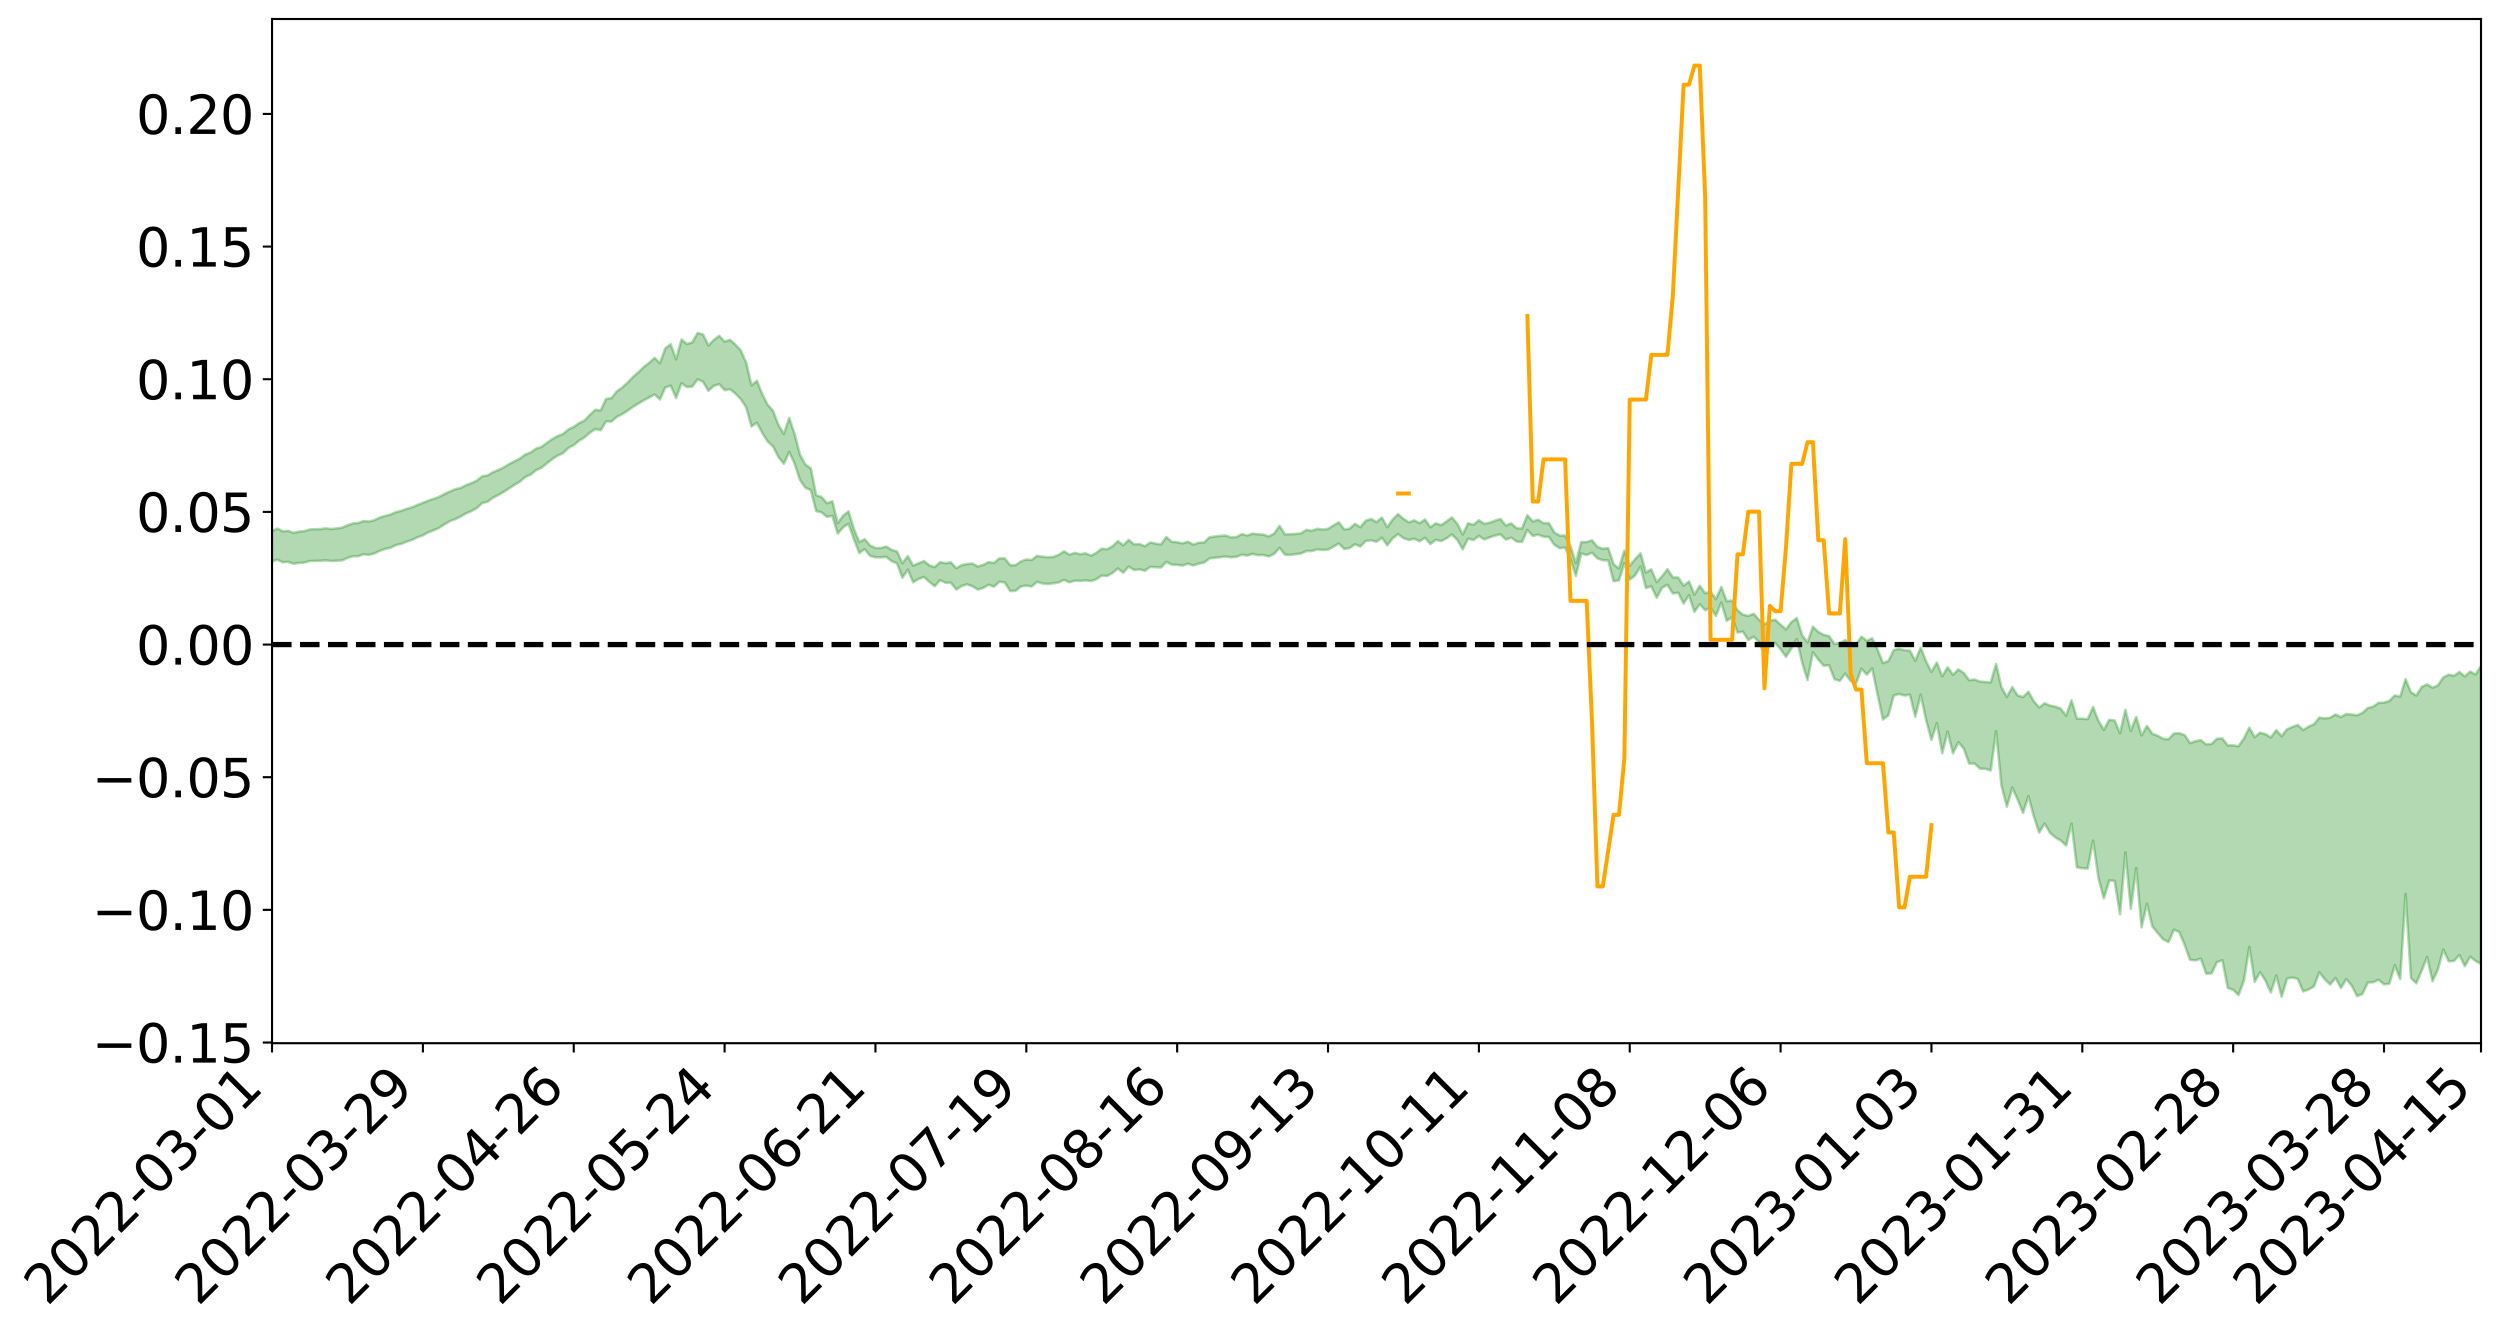 <?xml version="1.0" encoding="utf-8" standalone="no"?>
<!DOCTYPE svg PUBLIC "-//W3C//DTD SVG 1.1//EN"
  "http://www.w3.org/Graphics/SVG/1.1/DTD/svg11.dtd">
<svg xmlns:xlink="http://www.w3.org/1999/xlink" width="947.275pt" height="505.355pt" viewBox="0 0 947.275 505.355" xmlns="http://www.w3.org/2000/svg" version="1.1">
 <defs>
  <style type="text/css">*{stroke-linejoin: round; stroke-linecap: butt}</style>
 </defs>
 <g id="figure_1">
  <g id="patch_1">
   <path d="M 0 505.355 
L 947.275 505.355 
L 947.275 -0 
L 0 -0 
z
" style="fill: #ffffff"/>
  </g>
  <g id="axes_1">
   <g id="patch_2">
    <path d="M 103.075 395.28 
L 940.075 395.28 
L 940.075 7.2 
L 103.075 7.2 
z
" style="fill: #ffffff"/>
   </g>
   <g id="PolyCollection_1">
    <path d="M -393.001 244.162 
L -393.001 244.175 
L -390.959 244.108 
L -388.918 244.049 
L -386.876 243.975 
L -384.835 243.925 
L -382.793 243.866 
L -380.752 243.802 
L -378.711 243.738 
L -376.669 243.678 
L -374.628 243.626 
L -372.586 243.565 
L -370.545 243.501 
L -368.503 243.44 
L -366.462 243.364 
L -364.42 243.301 
L -362.379 243.228 
L -360.337 243.165 
L -358.296 243.079 
L -356.254 243.009 
L -354.213 242.942 
L -352.172 242.862 
L -350.13 242.785 
L -348.089 242.709 
L -346.047 242.617 
L -344.006 242.537 
L -341.964 242.444 
L -339.923 242.349 
L -337.881 242.244 
L -335.84 242.136 
L -333.798 242.031 
L -331.757 241.909 
L -329.715 241.771 
L -327.674 241.649 
L -325.632 241.51 
L -323.591 241.351 
L -321.55 241.203 
L -319.508 241.03 
L -317.467 240.854 
L -315.425 240.673 
L -313.384 240.481 
L -311.342 240.269 
L -309.301 240.043 
L -307.259 239.803 
L -305.218 239.572 
L -303.176 239.301 
L -301.135 239.043 
L -299.093 238.769 
L -297.052 238.494 
L -295.011 238.197 
L -292.969 237.876 
L -290.928 237.579 
L -288.886 237.248 
L -286.845 236.906 
L -284.803 236.571 
L -282.762 236.239 
L -280.72 235.879 
L -278.679 235.516 
L -276.637 235.153 
L -274.596 234.775 
L -272.554 234.393 
L -270.513 234.012 
L -268.472 233.618 
L -266.43 233.223 
L -264.389 232.834 
L -262.347 232.429 
L -260.306 231.995 
L -258.264 231.575 
L -256.223 231.156 
L -254.181 230.744 
L -252.14 230.314 
L -250.098 229.895 
L -248.057 229.468 
L -246.015 229.083 
L -243.974 228.629 
L -241.932 228.236 
L -239.891 227.805 
L -237.85 227.394 
L -235.808 226.965 
L -233.767 226.585 
L -231.725 226.147 
L -229.684 225.736 
L -227.642 225.35 
L -225.601 224.936 
L -223.559 224.544 
L -221.518 224.134 
L -219.476 223.715 
L -217.435 223.319 
L -215.393 222.932 
L -213.352 222.514 
L -211.311 222.112 
L -209.269 221.704 
L -207.228 221.306 
L -205.186 220.918 
L -203.145 220.518 
L -201.103 220.115 
L -199.062 219.751 
L -197.02 219.339 
L -194.979 218.944 
L -192.937 218.556 
L -190.896 218.167 
L -188.854 217.779 
L -186.813 217.386 
L -184.772 217.01 
L -182.73 216.62 
L -180.689 216.22 
L -178.647 215.815 
L -176.606 215.406 
L -174.564 215.022 
L -172.523 214.601 
L -170.481 214.151 
L -168.44 213.729 
L -166.398 213.284 
L -164.357 212.831 
L -162.315 212.354 
L -160.274 211.869 
L -158.232 211.417 
L -156.191 210.903 
L -154.15 210.413 
L -152.108 209.887 
L -150.067 209.403 
L -148.025 208.835 
L -145.984 208.279 
L -143.942 207.738 
L -141.901 207.187 
L -139.859 206.619 
L -137.818 206.026 
L -135.776 205.47 
L -133.735 204.834 
L -131.693 204.275 
L -129.652 203.62 
L -127.611 202.986 
L -125.569 202.366 
L -123.528 201.771 
L -121.486 201.078 
L -119.445 200.451 
L -117.403 199.656 
L -115.362 198.971 
L -113.32 198.332 
L -111.279 197.611 
L -109.237 196.872 
L -107.196 196.021 
L -105.154 195.223 
L -103.113 194.557 
L -101.072 193.505 
L -99.03 192.659 
L -96.989 191.794 
L -94.947 190.897 
L -92.906 189.877 
L -90.864 188.917 
L -88.823 188.19 
L -86.781 187.265 
L -84.74 185.754 
L -82.698 184.482 
L -80.657 183.538 
L -78.615 182.236 
L -76.574 181.153 
L -74.532 180.207 
L -72.491 178.78 
L -70.45 177.159 
L -68.408 176.044 
L -66.367 175.324 
L -64.325 174.152 
L -62.284 173.783 
L -60.242 173.072 
L -58.201 171.706 
L -56.159 171.811 
L -54.118 172.366 
L -52.076 173.542 
L -50.035 172.212 
L -47.993 174.833 
L -45.952 175.409 
L -43.911 171.862 
L -41.869 172.855 
L -39.828 174.411 
L -37.786 173.475 
L -35.745 173.274 
L -33.703 179.983 
L -31.662 189.521 
L -29.62 194.253 
L -27.579 183.855 
L -25.537 189.161 
L -23.496 196.115 
L -21.454 195.676 
L -19.413 209.852 
L -17.372 207.869 
L -15.33 203.479 
L -13.289 192.665 
L -11.247 202.756 
L -9.206 208.807 
L -7.164 206.218 
L -5.123 207.765 
L -3.081 213.469 
L -1.04 212.654 
L 1.002 207.651 
L 3.043 213.83 
L 5.085 215.014 
L 7.126 212.738 
L 9.168 216.639 
L 11.209 218.03 
L 13.25 217.588 
L 15.292 216.335 
L 17.333 217.58 
L 19.375 216.199 
L 21.416 216.259 
L 23.458 217.444 
L 25.499 216.229 
L 27.541 216.787 
L 29.582 216.777 
L 31.624 215.789 
L 33.665 216.093 
L 35.707 214.693 
L 37.748 214.745 
L 39.789 215.088 
L 41.831 215.081 
L 43.872 214.392 
L 45.914 213.8 
L 47.955 213.64 
L 49.997 212.998 
L 52.038 212.887 
L 54.08 212.763 
L 56.121 211.81 
L 58.163 212.265 
L 60.204 211.652 
L 62.246 211.403 
L 64.287 211.452 
L 66.328 210.874 
L 68.37 210.766 
L 70.411 211.033 
L 72.453 211.446 
L 74.494 210.521 
L 76.536 210.437 
L 78.577 210.199 
L 80.619 212.05 
L 82.66 212.226 
L 84.702 213.052 
L 86.743 211.552 
L 88.785 210.682 
L 90.826 211.164 
L 92.868 212.487 
L 94.909 212.878 
L 96.95 211.067 
L 98.992 212.974 
L 101.033 212.779 
L 103.075 212.738 
L 105.116 212.055 
L 107.158 213.067 
L 109.199 212.888 
L 111.241 213.602 
L 113.282 213.304 
L 115.324 213.14 
L 117.365 212.602 
L 119.407 212.517 
L 121.448 212.478 
L 123.489 212.31 
L 125.531 212.561 
L 127.572 212.466 
L 129.614 212.352 
L 131.655 211.409 
L 133.697 210.788 
L 135.738 210.736 
L 137.78 210.033 
L 139.821 210.24 
L 141.863 209.713 
L 143.904 208.731 
L 145.946 207.987 
L 147.987 207.544 
L 150.028 206.518 
L 152.07 206.081 
L 154.111 205.238 
L 156.153 204.554 
L 158.194 203.58 
L 160.236 202.86 
L 162.277 201.72 
L 164.319 200.929 
L 166.36 200.039 
L 168.402 198.693 
L 170.443 197.48 
L 172.485 196.734 
L 174.526 195.747 
L 176.568 194.523 
L 178.609 193.671 
L 180.65 192.52 
L 182.692 190.634 
L 184.733 190.134 
L 186.775 188.622 
L 188.816 187.558 
L 190.858 186.377 
L 192.899 185.059 
L 194.941 183.702 
L 196.982 182.525 
L 199.024 180.733 
L 201.065 179.861 
L 203.107 178.137 
L 205.148 177.251 
L 207.189 175.562 
L 209.231 174.001 
L 211.272 172.65 
L 213.314 171.717 
L 215.355 169.752 
L 217.397 168.645 
L 219.438 166.975 
L 221.48 165.741 
L 223.521 163.945 
L 225.563 162.571 
L 227.604 163.029 
L 229.646 159.657 
L 231.687 159.728 
L 233.728 157.953 
L 235.77 156.942 
L 237.811 155.622 
L 239.853 154.162 
L 241.894 152.898 
L 243.936 151.691 
L 245.977 150.582 
L 248.019 149.453 
L 250.06 151.356 
L 252.102 146.839 
L 254.143 146.119 
L 256.185 150.794 
L 258.226 145.182 
L 260.268 146.675 
L 262.309 146.454 
L 264.35 143.703 
L 266.392 144.66 
L 268.433 148.102 
L 270.475 146.192 
L 272.516 145.553 
L 274.558 147.828 
L 276.599 147.503 
L 278.641 149.108 
L 280.682 151.242 
L 282.724 154.311 
L 284.765 161.579 
L 286.807 160.17 
L 288.848 164.097 
L 290.889 167.297 
L 292.931 169.19 
L 294.972 173.198 
L 297.014 175.704 
L 299.055 171.24 
L 301.097 175.701 
L 303.138 181.892 
L 305.18 184.832 
L 307.221 185.665 
L 309.263 193.655 
L 311.304 194.147 
L 313.346 195.833 
L 315.387 195.445 
L 317.428 202.183 
L 319.47 199.78 
L 321.511 198.471 
L 323.553 204.245 
L 325.594 209.534 
L 327.636 208.086 
L 329.677 210.608 
L 331.719 211.157 
L 333.76 211.183 
L 335.802 211.011 
L 337.843 212.635 
L 339.885 213.483 
L 341.926 218.906 
L 343.968 215.901 
L 346.009 220.617 
L 348.05 219.39 
L 350.092 218.61 
L 352.133 220.466 
L 354.175 222.114 
L 356.216 219.798 
L 358.258 220.811 
L 360.299 220.813 
L 362.341 223.398 
L 364.382 222.049 
L 366.424 221.407 
L 368.465 222.149 
L 370.507 223.411 
L 372.548 222.798 
L 374.589 221.558 
L 376.631 222.308 
L 378.672 220.445 
L 380.714 220.713 
L 382.755 223.948 
L 384.797 223.863 
L 386.838 222.203 
L 388.88 221.888 
L 390.921 222.229 
L 392.963 220.461 
L 395.004 221.082 
L 397.046 221.25 
L 399.087 221.025 
L 401.128 220.702 
L 403.17 219.717 
L 405.211 220.622 
L 407.253 220.044 
L 409.294 220.096 
L 411.336 219.901 
L 413.377 220.174 
L 415.419 219.494 
L 417.46 218.085 
L 419.502 218.234 
L 421.543 217.118 
L 423.585 215.41 
L 425.626 217.025 
L 427.668 214.682 
L 429.709 215.978 
L 431.75 215.742 
L 433.792 216.264 
L 435.833 214.809 
L 437.875 214.91 
L 439.916 215.014 
L 441.958 212.905 
L 443.999 213.958 
L 446.041 214.031 
L 448.082 214.301 
L 450.124 213.602 
L 452.165 214.258 
L 454.207 213.576 
L 456.248 213.159 
L 458.289 211.629 
L 460.331 211.304 
L 462.372 211.146 
L 464.414 210.858 
L 466.455 211.172 
L 468.497 210.987 
L 470.538 210.179 
L 472.58 210.496 
L 474.621 209.881 
L 476.663 210.347 
L 478.704 210.297 
L 480.746 210.813 
L 482.787 209.884 
L 484.828 207.581 
L 486.87 210.169 
L 488.911 210.263 
L 490.953 209.978 
L 492.994 209.724 
L 495.036 208.759 
L 497.077 208.804 
L 499.119 208.142 
L 501.16 208.412 
L 503.202 208.247 
L 505.243 207.127 
L 507.285 205.957 
L 509.326 207.987 
L 511.368 207.664 
L 513.409 206.226 
L 515.45 207.085 
L 517.492 204.998 
L 519.533 204.71 
L 521.575 205.306 
L 523.616 203.73 
L 525.658 206.628 
L 527.699 204.025 
L 529.741 202.38 
L 531.782 203.896 
L 533.824 204.6 
L 535.865 204.13 
L 537.907 205.108 
L 539.948 203.759 
L 541.989 206.146 
L 544.031 204.571 
L 546.072 205.034 
L 548.114 203.958 
L 550.155 202.539 
L 552.197 204.585 
L 554.238 208.131 
L 556.28 204.086 
L 558.321 204.658 
L 560.363 203.055 
L 562.404 204.397 
L 564.446 203.616 
L 566.487 202.928 
L 568.528 202.485 
L 570.57 204.442 
L 572.611 203.711 
L 574.653 205.179 
L 576.694 205.389 
L 578.736 200.823 
L 580.777 203.05 
L 582.819 202.587 
L 584.86 203.353 
L 586.902 203.47 
L 588.943 206.417 
L 590.985 207.704 
L 593.026 207.514 
L 595.068 211.724 
L 597.109 218.214 
L 599.15 209.668 
L 601.192 210.31 
L 603.233 209.451 
L 605.275 211.553 
L 607.316 212.279 
L 609.358 212.334 
L 611.399 220.213 
L 613.441 219.89 
L 615.482 213.33 
L 617.524 219.631 
L 619.565 218.029 
L 621.607 214.658 
L 623.648 222.807 
L 625.689 222.135 
L 627.731 226.466 
L 629.772 222.716 
L 631.814 221.597 
L 633.855 224.873 
L 635.897 224.591 
L 637.938 228.697 
L 639.98 225.535 
L 642.021 231.848 
L 644.063 228.95 
L 646.104 231.227 
L 648.146 230.21 
L 650.187 233.34 
L 652.228 228.313 
L 654.27 235.261 
L 656.311 233.858 
L 658.353 239.646 
L 660.394 239.342 
L 662.436 242.471 
L 664.477 241.263 
L 666.519 243.3 
L 668.56 247.957 
L 670.602 244.59 
L 672.643 243.63 
L 674.685 245.98 
L 676.726 248.865 
L 678.768 245.699 
L 680.809 242.114 
L 682.85 251.043 
L 684.892 257.681 
L 686.933 247.157 
L 688.975 249.917 
L 691.016 252.23 
L 693.058 252.08 
L 695.099 257.35 
L 697.141 257.983 
L 699.182 255.254 
L 701.224 258.018 
L 703.265 258.998 
L 705.307 253.378 
L 707.348 255.629 
L 709.389 253.306 
L 711.431 263.12 
L 713.472 272.652 
L 715.514 271.035 
L 717.555 263.539 
L 719.597 262.966 
L 721.638 263.555 
L 723.68 263.207 
L 725.721 271.556 
L 727.763 263.223 
L 729.804 272.718 
L 731.846 280.366 
L 733.887 274.011 
L 735.928 285.391 
L 737.97 277.203 
L 740.011 285.442 
L 742.053 281.233 
L 744.094 283.641 
L 746.136 289.312 
L 748.177 289.328 
L 750.219 291.252 
L 752.26 291.297 
L 754.302 291.958 
L 756.343 277.11 
L 758.385 297.676 
L 760.426 305.693 
L 762.468 298.426 
L 764.509 302.953 
L 766.55 308.004 
L 768.592 301.658 
L 770.633 309.344 
L 772.675 315.48 
L 774.716 312.059 
L 776.758 315.533 
L 778.799 317.348 
L 780.841 318.472 
L 782.882 320.39 
L 784.924 312.084 
L 786.965 328.65 
L 789.007 328.972 
L 791.048 329.077 
L 793.089 318.541 
L 795.131 332.723 
L 797.172 340.399 
L 799.214 333.631 
L 801.255 333.741 
L 803.297 346.448 
L 805.338 323.001 
L 807.38 344.36 
L 809.421 328.929 
L 811.463 351.363 
L 813.504 342.434 
L 815.546 351.023 
L 817.587 353.513 
L 819.628 355.911 
L 821.67 356.975 
L 823.711 352.256 
L 825.753 353.164 
L 827.794 358.019 
L 829.836 363.659 
L 831.877 363.9 
L 833.919 363.244 
L 835.96 368.928 
L 838.002 368.816 
L 840.043 364.558 
L 842.085 363.859 
L 844.126 374.343 
L 846.168 375.06 
L 848.209 377.049 
L 850.25 371.507 
L 852.292 358.84 
L 854.333 372.013 
L 856.375 368.373 
L 858.416 371.601 
L 860.458 376.034 
L 862.499 369.648 
L 864.541 377.64 
L 866.582 370.793 
L 868.624 370.394 
L 870.665 370.93 
L 872.707 375.643 
L 874.748 374.955 
L 876.789 373.762 
L 878.831 368.434 
L 880.872 371.099 
L 882.914 373.047 
L 884.955 370.591 
L 886.997 374.382 
L 889.038 371.035 
L 891.08 373.452 
L 893.121 377.453 
L 895.163 376.613 
L 897.204 372.27 
L 899.246 372.201 
L 901.287 371.257 
L 903.328 372.982 
L 905.37 372.744 
L 907.411 365.731 
L 909.453 370.933 
L 911.494 338.768 
L 913.536 370.597 
L 915.577 372.578 
L 917.619 367.692 
L 919.66 362.624 
L 921.702 371.794 
L 923.743 367.378 
L 925.785 359.806 
L 927.826 364.238 
L 929.868 364.119 
L 931.909 361.88 
L 933.95 366.076 
L 935.992 362.543 
L 938.033 364.134 
L 940.075 365.222 
L 940.075 252.308 
L 940.075 252.308 
L 938.033 255.587 
L 935.992 254.456 
L 933.95 256.317 
L 931.909 254.623 
L 929.868 256.05 
L 927.826 255.615 
L 925.785 256.706 
L 923.743 259.706 
L 921.702 260.57 
L 919.66 259.333 
L 917.619 260.256 
L 915.577 263.537 
L 913.536 262.279 
L 911.494 257.346 
L 909.453 263.989 
L 907.411 263.525 
L 905.37 265.568 
L 903.328 266.255 
L 901.287 266.28 
L 899.246 267.749 
L 897.204 268.284 
L 895.163 270.128 
L 893.121 271.025 
L 891.08 270.75 
L 889.038 270.554 
L 886.997 271.681 
L 884.955 270.734 
L 882.914 271.96 
L 880.872 272.221 
L 878.831 271.908 
L 876.789 274.417 
L 874.748 275.312 
L 872.707 276.612 
L 870.665 274.712 
L 868.624 275.446 
L 866.582 276.325 
L 864.541 278.963 
L 862.499 276.66 
L 860.458 279.419 
L 858.416 278.201 
L 856.375 277.605 
L 854.333 279.313 
L 852.292 275.731 
L 850.25 279.814 
L 848.209 282.722 
L 846.168 282.441 
L 844.126 282.434 
L 842.085 279.804 
L 840.043 279.911 
L 838.002 281.87 
L 835.96 282.099 
L 833.919 280.443 
L 831.877 280.868 
L 829.836 281.566 
L 827.794 278.552 
L 825.753 277.81 
L 823.711 277.955 
L 821.67 280.103 
L 819.628 279.922 
L 817.587 278.789 
L 815.546 278.023 
L 813.504 275.095 
L 811.463 278.64 
L 809.421 271.66 
L 807.38 276.937 
L 805.338 268.925 
L 803.297 277.846 
L 801.255 273.014 
L 799.214 272.76 
L 797.172 276.571 
L 795.131 273.172 
L 793.089 267.909 
L 791.048 272.473 
L 789.007 272.325 
L 786.965 272.313 
L 784.924 265.333 
L 782.882 271.191 
L 780.841 268.536 
L 778.799 267.777 
L 776.758 267.349 
L 774.716 266.496 
L 772.675 268.066 
L 770.633 265.708 
L 768.592 262.114 
L 766.55 264.119 
L 764.509 263.531 
L 762.468 260.374 
L 760.426 264.063 
L 758.385 260.479 
L 756.343 251.549 
L 754.302 258.597 
L 752.26 258.401 
L 750.219 258.272 
L 748.177 257.476 
L 746.136 257.754 
L 744.094 254.994 
L 742.053 253.644 
L 740.011 255.666 
L 737.97 252.841 
L 735.928 256.267 
L 733.887 251.037 
L 731.846 254.598 
L 729.804 250.541 
L 727.763 245.424 
L 725.721 250.354 
L 723.68 246.548 
L 721.638 246.386 
L 719.597 245.839 
L 717.555 246.318 
L 715.514 250.48 
L 713.472 251.28 
L 711.431 246.113 
L 709.389 241.878 
L 707.348 242.79 
L 705.307 241.221 
L 703.265 244.234 
L 701.224 243.852 
L 699.182 242.575 
L 697.141 243.678 
L 695.099 243.993 
L 693.058 241.058 
L 691.016 240.536 
L 688.975 239.491 
L 686.933 237.442 
L 684.892 243.4 
L 682.85 240.728 
L 680.809 234.198 
L 678.768 235.76 
L 676.726 238.48 
L 674.685 236.707 
L 672.643 234.839 
L 670.602 235.222 
L 668.56 236.601 
L 666.519 234.832 
L 664.477 232.577 
L 662.436 233.381 
L 660.394 232.918 
L 658.353 231.233 
L 656.311 227.582 
L 654.27 227.798 
L 652.228 222.407 
L 650.187 227.047 
L 648.146 224.154 
L 646.104 224.777 
L 644.063 221.951 
L 642.021 225.327 
L 639.98 220.316 
L 637.938 221.95 
L 635.897 218.837 
L 633.855 218.752 
L 631.814 215.678 
L 629.772 218.362 
L 627.731 220.579 
L 625.689 215.728 
L 623.648 216.947 
L 621.607 209.65 
L 619.565 211.873 
L 617.524 214.406 
L 615.482 208.682 
L 613.441 215.448 
L 611.399 213.735 
L 609.358 207.677 
L 607.316 207.945 
L 605.275 207.213 
L 603.233 204.743 
L 601.192 205.401 
L 599.15 205.389 
L 597.109 213.357 
L 595.068 206.948 
L 593.026 202.945 
L 590.985 202.962 
L 588.943 201.699 
L 586.902 198.261 
L 584.86 198.242 
L 582.819 196.943 
L 580.777 197.593 
L 578.736 195.23 
L 576.694 200.326 
L 574.653 200.138 
L 572.611 198.324 
L 570.57 199.123 
L 568.528 196.638 
L 566.487 197.279 
L 564.446 198.068 
L 562.404 198.453 
L 560.363 197.145 
L 558.321 198.86 
L 556.28 198.271 
L 554.238 202.523 
L 552.197 198.491 
L 550.155 196.069 
L 548.114 197.58 
L 546.072 198.977 
L 544.031 198.293 
L 541.989 199.814 
L 539.948 196.847 
L 537.907 198.242 
L 535.865 197.169 
L 533.824 197.917 
L 531.782 196.593 
L 529.741 194.798 
L 527.699 196.89 
L 525.658 199.774 
L 523.616 196.11 
L 521.575 197.817 
L 519.533 196.654 
L 517.492 197.308 
L 515.45 199.772 
L 513.409 198.483 
L 511.368 200.343 
L 509.326 200.599 
L 507.285 197.899 
L 505.243 199.104 
L 503.202 200.413 
L 501.16 200.654 
L 499.119 200.366 
L 497.077 201.15 
L 495.036 200.754 
L 492.994 202.096 
L 490.953 202.325 
L 488.911 202.433 
L 486.87 202.503 
L 484.828 199.254 
L 482.787 202.216 
L 480.746 203.279 
L 478.704 202.597 
L 476.663 202.476 
L 474.621 202.19 
L 472.58 202.92 
L 470.538 202.379 
L 468.497 203.498 
L 466.455 203.656 
L 464.414 202.936 
L 462.372 203.039 
L 460.331 203.308 
L 458.289 203.593 
L 456.248 205.549 
L 454.207 205.665 
L 452.165 206.35 
L 450.124 205.273 
L 448.082 205.891 
L 446.041 205.474 
L 443.999 205.277 
L 441.958 203.492 
L 439.916 206.298 
L 437.875 205.984 
L 435.833 205.577 
L 433.792 206.964 
L 431.75 206.148 
L 429.709 206.301 
L 427.668 204.55 
L 425.626 206.634 
L 423.585 205.045 
L 421.543 206.988 
L 419.502 208.13 
L 417.46 207.881 
L 415.419 209.492 
L 413.377 210.567 
L 411.336 209.665 
L 409.294 209.992 
L 407.253 209.483 
L 405.211 210.182 
L 403.17 208.908 
L 401.128 210.231 
L 399.087 211.018 
L 397.046 211.167 
L 395.004 210.942 
L 392.963 210.622 
L 390.921 212.193 
L 388.88 212.006 
L 386.838 212.729 
L 384.797 214.153 
L 382.755 214.158 
L 380.714 211.611 
L 378.672 211.571 
L 376.631 213.301 
L 374.589 212.992 
L 372.548 214.041 
L 370.507 214.664 
L 368.465 213.524 
L 366.424 213.737 
L 364.382 214.153 
L 362.341 215.296 
L 360.299 213.068 
L 358.258 213.416 
L 356.216 213.011 
L 354.175 214.9 
L 352.133 214.235 
L 350.092 212.592 
L 348.05 213.448 
L 346.009 214.352 
L 343.968 210.721 
L 341.926 213.424 
L 339.885 208.975 
L 337.843 208.361 
L 335.802 207.079 
L 333.76 207.672 
L 331.719 207.645 
L 329.677 206.712 
L 327.636 204.294 
L 325.594 205.409 
L 323.553 200.436 
L 321.511 193.762 
L 319.47 195.416 
L 317.428 198.269 
L 315.387 189.946 
L 313.346 190.683 
L 311.304 188.32 
L 309.263 187.675 
L 307.221 177.467 
L 305.18 176.04 
L 303.138 172.359 
L 301.097 164.541 
L 299.055 158.336 
L 297.014 164.454 
L 294.972 161.062 
L 292.931 155.688 
L 290.889 153.366 
L 288.848 149.459 
L 286.807 144.29 
L 284.765 146.054 
L 282.724 137.372 
L 280.682 132.737 
L 278.641 130.573 
L 276.599 128.751 
L 274.558 129.478 
L 272.516 127.238 
L 270.475 128.813 
L 268.433 130.943 
L 266.392 126.762 
L 264.35 126.164 
L 262.309 129.74 
L 260.268 130.355 
L 258.226 128.631 
L 256.185 136.178 
L 254.143 130.406 
L 252.102 131.974 
L 250.06 137.62 
L 248.019 135.626 
L 245.977 137.475 
L 243.936 139.084 
L 241.894 141.027 
L 239.853 142.844 
L 237.811 144.94 
L 235.77 146.841 
L 233.728 148.31 
L 231.687 150.887 
L 229.646 151.171 
L 227.604 155.526 
L 225.563 155.259 
L 223.521 157.195 
L 221.48 159.332 
L 219.438 160.33 
L 217.397 161.767 
L 215.355 162.734 
L 213.314 164.494 
L 211.272 165.269 
L 209.231 166.388 
L 207.189 167.84 
L 205.148 169.348 
L 203.107 170 
L 201.065 171.451 
L 199.024 172.232 
L 196.982 173.763 
L 194.941 174.811 
L 192.899 175.861 
L 190.858 177.102 
L 188.816 178.14 
L 186.775 178.936 
L 184.733 180.157 
L 182.692 180.479 
L 180.65 182.146 
L 178.609 183.087 
L 176.568 183.853 
L 174.526 184.927 
L 172.485 185.364 
L 170.443 186.26 
L 168.402 187.196 
L 166.36 188.294 
L 164.319 189.008 
L 162.277 189.714 
L 160.236 190.54 
L 158.194 191.325 
L 156.153 192.216 
L 154.111 192.828 
L 152.07 193.549 
L 150.028 194.049 
L 147.987 194.958 
L 145.946 195.474 
L 143.904 196.137 
L 141.863 197.092 
L 139.821 197.608 
L 137.78 197.432 
L 135.738 198.173 
L 133.697 198.335 
L 131.655 199.049 
L 129.614 199.956 
L 127.572 200.22 
L 125.531 200.457 
L 123.489 200.19 
L 121.448 200.493 
L 119.407 200.531 
L 117.365 200.613 
L 115.324 201.229 
L 113.282 201.451 
L 111.241 201.93 
L 109.199 201.156 
L 107.158 201.306 
L 105.116 200.303 
L 103.075 201.158 
L 101.033 201.067 
L 98.992 201.639 
L 96.95 199.658 
L 94.909 201.559 
L 92.868 201.175 
L 90.826 199.767 
L 88.785 199.284 
L 86.743 200.207 
L 84.702 201.927 
L 82.66 201.028 
L 80.619 200.845 
L 78.577 198.815 
L 76.536 198.687 
L 74.494 199.135 
L 72.453 200.206 
L 70.411 199.739 
L 68.37 199.425 
L 66.328 199.547 
L 64.287 200.206 
L 62.246 199.991 
L 60.204 200.401 
L 58.163 201.119 
L 56.121 200.561 
L 54.08 201.632 
L 52.038 201.783 
L 49.997 201.902 
L 47.955 202.583 
L 45.914 202.75 
L 43.872 203.513 
L 41.831 204.35 
L 39.789 204.366 
L 37.748 204.035 
L 35.707 203.804 
L 33.665 205.586 
L 31.624 205.294 
L 29.582 206.498 
L 27.541 206.535 
L 25.499 206.096 
L 23.458 207.292 
L 21.416 206.22 
L 19.375 206.299 
L 17.333 207.813 
L 15.292 206.761 
L 13.25 208.192 
L 11.209 208.664 
L 9.168 207.496 
L 7.126 203.732 
L 5.085 206.17 
L 3.043 205.03 
L 1.002 199.418 
L -1.04 204.228 
L -3.081 205.227 
L -5.123 200.035 
L -7.164 198.619 
L -9.206 201.418 
L -11.247 195.783 
L -13.289 185.625 
L -15.33 196.808 
L -17.372 201.113 
L -19.413 203.251 
L -21.454 189.454 
L -23.496 190.043 
L -25.537 183.103 
L -27.579 177.695 
L -29.62 188.631 
L -31.662 183.953 
L -33.703 174.232 
L -35.745 167.415 
L -37.786 167.833 
L -39.828 169.017 
L -41.869 167.587 
L -43.911 166.73 
L -45.952 170.622 
L -47.993 170.157 
L -50.035 167.617 
L -52.076 169.17 
L -54.118 168.129 
L -56.159 167.724 
L -58.201 167.815 
L -60.242 169.341 
L -62.284 170.246 
L -64.325 170.77 
L -66.367 172.096 
L -68.408 172.725 
L -70.45 173.802 
L -72.491 175.49 
L -74.532 176.816 
L -76.574 177.719 
L -78.615 178.727 
L -80.657 180.056 
L -82.698 180.897 
L -84.74 182.172 
L -86.781 183.717 
L -88.823 184.647 
L -90.864 185.282 
L -92.906 186.231 
L -94.947 187.206 
L -96.989 188.102 
L -99.03 188.96 
L -101.072 189.786 
L -103.113 190.917 
L -105.154 191.508 
L -107.196 192.337 
L -109.237 193.209 
L -111.279 193.944 
L -113.32 194.668 
L -115.362 195.274 
L -117.403 195.934 
L -119.445 196.808 
L -121.486 197.422 
L -123.528 198.138 
L -125.569 198.72 
L -127.611 199.368 
L -129.652 200.031 
L -131.693 200.692 
L -133.735 201.247 
L -135.776 201.904 
L -137.818 202.482 
L -139.859 203.101 
L -141.901 203.677 
L -143.942 204.271 
L -145.984 204.825 
L -148.025 205.415 
L -150.067 206.041 
L -152.108 206.512 
L -154.15 207.103 
L -156.191 207.612 
L -158.232 208.203 
L -160.274 208.634 
L -162.315 209.182 
L -164.357 209.705 
L -166.398 210.203 
L -168.44 210.71 
L -170.481 211.179 
L -172.523 211.726 
L -174.564 212.218 
L -176.606 212.623 
L -178.647 213.104 
L -180.689 213.584 
L -182.73 214.062 
L -184.772 214.524 
L -186.813 214.953 
L -188.854 215.426 
L -190.896 215.889 
L -192.937 216.355 
L -194.979 216.819 
L -197.02 217.295 
L -199.062 217.791 
L -201.103 218.217 
L -203.145 218.705 
L -205.186 219.184 
L -207.228 219.643 
L -209.269 220.117 
L -211.311 220.601 
L -213.352 221.07 
L -215.393 221.562 
L -217.435 222.01 
L -219.476 222.468 
L -221.518 222.953 
L -223.559 223.42 
L -225.601 223.864 
L -227.642 224.333 
L -229.684 224.761 
L -231.725 225.219 
L -233.767 225.707 
L -235.808 226.126 
L -237.85 226.594 
L -239.891 227.038 
L -241.932 227.502 
L -243.974 227.923 
L -246.015 228.415 
L -248.057 228.822 
L -250.098 229.278 
L -252.14 229.725 
L -254.181 230.184 
L -256.223 230.619 
L -258.264 231.062 
L -260.306 231.508 
L -262.347 231.969 
L -264.389 232.396 
L -266.43 232.788 
L -268.472 233.188 
L -270.513 233.591 
L -272.554 233.979 
L -274.596 234.375 
L -276.637 234.765 
L -278.679 235.139 
L -280.72 235.516 
L -282.762 235.892 
L -284.803 236.234 
L -286.845 236.582 
L -288.886 236.945 
L -290.928 237.289 
L -292.969 237.597 
L -295.011 237.937 
L -297.052 238.247 
L -299.093 238.533 
L -301.135 238.819 
L -303.176 239.086 
L -305.218 239.375 
L -307.259 239.614 
L -309.301 239.866 
L -311.342 240.104 
L -313.384 240.324 
L -315.425 240.525 
L -317.467 240.707 
L -319.508 240.888 
L -321.55 241.068 
L -323.591 241.217 
L -325.632 241.384 
L -327.674 241.525 
L -329.715 241.647 
L -331.757 241.79 
L -333.798 241.915 
L -335.84 242.018 
L -337.881 242.13 
L -339.923 242.238 
L -341.964 242.333 
L -344.006 242.429 
L -346.047 242.508 
L -348.089 242.604 
L -350.13 242.68 
L -352.172 242.76 
L -354.213 242.844 
L -356.254 242.913 
L -358.296 242.985 
L -360.337 243.081 
L -362.379 243.148 
L -364.42 243.23 
L -366.462 243.296 
L -368.503 243.383 
L -370.545 243.452 
L -372.586 243.525 
L -374.628 243.589 
L -376.669 243.647 
L -378.711 243.713 
L -380.752 243.786 
L -382.793 243.857 
L -384.835 243.917 
L -386.876 243.966 
L -388.918 244.036 
L -390.959 244.093 
L -393.001 244.162 
z
" clip-path="url(#p4edf9bdbcb)" style="fill: #008000; fill-opacity: 0.3; stroke: #008000; stroke-opacity: 0.3"/>
   </g>
   <g id="matplotlib.axis_1">
    <g id="xtick_1">
     <g id="line2d_1">
      <defs>
       <path id="mf014abe5eb" d="M 0 0 
L 0 3.5 
" style="stroke: #000000; stroke-width: 0.8"/>
      </defs>
      <g>
       <use xlink:href="#mf014abe5eb" x="103.075" y="395.28" style="stroke: #000000; stroke-width: 0.8"/>
      </g>
     </g>
     <g id="text_1">
      <!-- 2022-03-01 -->
      <g transform="translate(17.946 495.214) rotate(-45) scale(0.2 -0.2)">
       <defs>
        <path id="DejaVuSans-32" d="M 1228 531 
L 3431 531 
L 3431 0 
L 469 0 
L 469 531 
Q 828 903 1448 1529 
Q 2069 2156 2228 2338 
Q 2531 2678 2651 2914 
Q 2772 3150 2772 3378 
Q 2772 3750 2511 3984 
Q 2250 4219 1831 4219 
Q 1534 4219 1204 4116 
Q 875 4013 500 3803 
L 500 4441 
Q 881 4594 1212 4672 
Q 1544 4750 1819 4750 
Q 2544 4750 2975 4387 
Q 3406 4025 3406 3419 
Q 3406 3131 3298 2873 
Q 3191 2616 2906 2266 
Q 2828 2175 2409 1742 
Q 1991 1309 1228 531 
z
" transform="scale(0.016)"/>
        <path id="DejaVuSans-30" d="M 2034 4250 
Q 1547 4250 1301 3770 
Q 1056 3291 1056 2328 
Q 1056 1369 1301 889 
Q 1547 409 2034 409 
Q 2525 409 2770 889 
Q 3016 1369 3016 2328 
Q 3016 3291 2770 3770 
Q 2525 4250 2034 4250 
z
M 2034 4750 
Q 2819 4750 3233 4129 
Q 3647 3509 3647 2328 
Q 3647 1150 3233 529 
Q 2819 -91 2034 -91 
Q 1250 -91 836 529 
Q 422 1150 422 2328 
Q 422 3509 836 4129 
Q 1250 4750 2034 4750 
z
" transform="scale(0.016)"/>
        <path id="DejaVuSans-2d" d="M 313 2009 
L 1997 2009 
L 1997 1497 
L 313 1497 
L 313 2009 
z
" transform="scale(0.016)"/>
        <path id="DejaVuSans-33" d="M 2597 2516 
Q 3050 2419 3304 2112 
Q 3559 1806 3559 1356 
Q 3559 666 3084 287 
Q 2609 -91 1734 -91 
Q 1441 -91 1130 -33 
Q 819 25 488 141 
L 488 750 
Q 750 597 1062 519 
Q 1375 441 1716 441 
Q 2309 441 2620 675 
Q 2931 909 2931 1356 
Q 2931 1769 2642 2001 
Q 2353 2234 1838 2234 
L 1294 2234 
L 1294 2753 
L 1863 2753 
Q 2328 2753 2575 2939 
Q 2822 3125 2822 3475 
Q 2822 3834 2567 4026 
Q 2313 4219 1838 4219 
Q 1578 4219 1281 4162 
Q 984 4106 628 3988 
L 628 4550 
Q 988 4650 1302 4700 
Q 1616 4750 1894 4750 
Q 2613 4750 3031 4423 
Q 3450 4097 3450 3541 
Q 3450 3153 3228 2886 
Q 3006 2619 2597 2516 
z
" transform="scale(0.016)"/>
        <path id="DejaVuSans-31" d="M 794 531 
L 1825 531 
L 1825 4091 
L 703 3866 
L 703 4441 
L 1819 4666 
L 2450 4666 
L 2450 531 
L 3481 531 
L 3481 0 
L 794 0 
L 794 531 
z
" transform="scale(0.016)"/>
       </defs>
       <use xlink:href="#DejaVuSans-32"/>
       <use xlink:href="#DejaVuSans-30" x="63.623"/>
       <use xlink:href="#DejaVuSans-32" x="127.246"/>
       <use xlink:href="#DejaVuSans-32" x="190.869"/>
       <use xlink:href="#DejaVuSans-2d" x="254.492"/>
       <use xlink:href="#DejaVuSans-30" x="290.576"/>
       <use xlink:href="#DejaVuSans-33" x="354.199"/>
       <use xlink:href="#DejaVuSans-2d" x="417.822"/>
       <use xlink:href="#DejaVuSans-30" x="453.906"/>
       <use xlink:href="#DejaVuSans-31" x="517.529"/>
      </g>
     </g>
    </g>
    <g id="xtick_2">
     <g id="line2d_2">
      <g>
       <use xlink:href="#mf014abe5eb" x="160.236" y="395.28" style="stroke: #000000; stroke-width: 0.8"/>
      </g>
     </g>
     <g id="text_2">
      <!-- 2022-03-29 -->
      <g transform="translate(75.107 495.214) rotate(-45) scale(0.2 -0.2)">
       <defs>
        <path id="DejaVuSans-39" d="M 703 97 
L 703 672 
Q 941 559 1184 500 
Q 1428 441 1663 441 
Q 2288 441 2617 861 
Q 2947 1281 2994 2138 
Q 2813 1869 2534 1725 
Q 2256 1581 1919 1581 
Q 1219 1581 811 2004 
Q 403 2428 403 3163 
Q 403 3881 828 4315 
Q 1253 4750 1959 4750 
Q 2769 4750 3195 4129 
Q 3622 3509 3622 2328 
Q 3622 1225 3098 567 
Q 2575 -91 1691 -91 
Q 1453 -91 1209 -44 
Q 966 3 703 97 
z
M 1959 2075 
Q 2384 2075 2632 2365 
Q 2881 2656 2881 3163 
Q 2881 3666 2632 3958 
Q 2384 4250 1959 4250 
Q 1534 4250 1286 3958 
Q 1038 3666 1038 3163 
Q 1038 2656 1286 2365 
Q 1534 2075 1959 2075 
z
" transform="scale(0.016)"/>
       </defs>
       <use xlink:href="#DejaVuSans-32"/>
       <use xlink:href="#DejaVuSans-30" x="63.623"/>
       <use xlink:href="#DejaVuSans-32" x="127.246"/>
       <use xlink:href="#DejaVuSans-32" x="190.869"/>
       <use xlink:href="#DejaVuSans-2d" x="254.492"/>
       <use xlink:href="#DejaVuSans-30" x="290.576"/>
       <use xlink:href="#DejaVuSans-33" x="354.199"/>
       <use xlink:href="#DejaVuSans-2d" x="417.822"/>
       <use xlink:href="#DejaVuSans-32" x="453.906"/>
       <use xlink:href="#DejaVuSans-39" x="517.529"/>
      </g>
     </g>
    </g>
    <g id="xtick_3">
     <g id="line2d_3">
      <g>
       <use xlink:href="#mf014abe5eb" x="217.397" y="395.28" style="stroke: #000000; stroke-width: 0.8"/>
      </g>
     </g>
     <g id="text_3">
      <!-- 2022-04-26 -->
      <g transform="translate(132.268 495.214) rotate(-45) scale(0.2 -0.2)">
       <defs>
        <path id="DejaVuSans-34" d="M 2419 4116 
L 825 1625 
L 2419 1625 
L 2419 4116 
z
M 2253 4666 
L 3047 4666 
L 3047 1625 
L 3713 1625 
L 3713 1100 
L 3047 1100 
L 3047 0 
L 2419 0 
L 2419 1100 
L 313 1100 
L 313 1709 
L 2253 4666 
z
" transform="scale(0.016)"/>
        <path id="DejaVuSans-36" d="M 2113 2584 
Q 1688 2584 1439 2293 
Q 1191 2003 1191 1497 
Q 1191 994 1439 701 
Q 1688 409 2113 409 
Q 2538 409 2786 701 
Q 3034 994 3034 1497 
Q 3034 2003 2786 2293 
Q 2538 2584 2113 2584 
z
M 3366 4563 
L 3366 3988 
Q 3128 4100 2886 4159 
Q 2644 4219 2406 4219 
Q 1781 4219 1451 3797 
Q 1122 3375 1075 2522 
Q 1259 2794 1537 2939 
Q 1816 3084 2150 3084 
Q 2853 3084 3261 2657 
Q 3669 2231 3669 1497 
Q 3669 778 3244 343 
Q 2819 -91 2113 -91 
Q 1303 -91 875 529 
Q 447 1150 447 2328 
Q 447 3434 972 4092 
Q 1497 4750 2381 4750 
Q 2619 4750 2861 4703 
Q 3103 4656 3366 4563 
z
" transform="scale(0.016)"/>
       </defs>
       <use xlink:href="#DejaVuSans-32"/>
       <use xlink:href="#DejaVuSans-30" x="63.623"/>
       <use xlink:href="#DejaVuSans-32" x="127.246"/>
       <use xlink:href="#DejaVuSans-32" x="190.869"/>
       <use xlink:href="#DejaVuSans-2d" x="254.492"/>
       <use xlink:href="#DejaVuSans-30" x="290.576"/>
       <use xlink:href="#DejaVuSans-34" x="354.199"/>
       <use xlink:href="#DejaVuSans-2d" x="417.822"/>
       <use xlink:href="#DejaVuSans-32" x="453.906"/>
       <use xlink:href="#DejaVuSans-36" x="517.529"/>
      </g>
     </g>
    </g>
    <g id="xtick_4">
     <g id="line2d_4">
      <g>
       <use xlink:href="#mf014abe5eb" x="274.558" y="395.28" style="stroke: #000000; stroke-width: 0.8"/>
      </g>
     </g>
     <g id="text_4">
      <!-- 2022-05-24 -->
      <g transform="translate(189.429 495.214) rotate(-45) scale(0.2 -0.2)">
       <defs>
        <path id="DejaVuSans-35" d="M 691 4666 
L 3169 4666 
L 3169 4134 
L 1269 4134 
L 1269 2991 
Q 1406 3038 1543 3061 
Q 1681 3084 1819 3084 
Q 2600 3084 3056 2656 
Q 3513 2228 3513 1497 
Q 3513 744 3044 326 
Q 2575 -91 1722 -91 
Q 1428 -91 1123 -41 
Q 819 9 494 109 
L 494 744 
Q 775 591 1075 516 
Q 1375 441 1709 441 
Q 2250 441 2565 725 
Q 2881 1009 2881 1497 
Q 2881 1984 2565 2268 
Q 2250 2553 1709 2553 
Q 1456 2553 1204 2497 
Q 953 2441 691 2322 
L 691 4666 
z
" transform="scale(0.016)"/>
       </defs>
       <use xlink:href="#DejaVuSans-32"/>
       <use xlink:href="#DejaVuSans-30" x="63.623"/>
       <use xlink:href="#DejaVuSans-32" x="127.246"/>
       <use xlink:href="#DejaVuSans-32" x="190.869"/>
       <use xlink:href="#DejaVuSans-2d" x="254.492"/>
       <use xlink:href="#DejaVuSans-30" x="290.576"/>
       <use xlink:href="#DejaVuSans-35" x="354.199"/>
       <use xlink:href="#DejaVuSans-2d" x="417.822"/>
       <use xlink:href="#DejaVuSans-32" x="453.906"/>
       <use xlink:href="#DejaVuSans-34" x="517.529"/>
      </g>
     </g>
    </g>
    <g id="xtick_5">
     <g id="line2d_5">
      <g>
       <use xlink:href="#mf014abe5eb" x="331.719" y="395.28" style="stroke: #000000; stroke-width: 0.8"/>
      </g>
     </g>
     <g id="text_5">
      <!-- 2022-06-21 -->
      <g transform="translate(246.59 495.214) rotate(-45) scale(0.2 -0.2)">
       <use xlink:href="#DejaVuSans-32"/>
       <use xlink:href="#DejaVuSans-30" x="63.623"/>
       <use xlink:href="#DejaVuSans-32" x="127.246"/>
       <use xlink:href="#DejaVuSans-32" x="190.869"/>
       <use xlink:href="#DejaVuSans-2d" x="254.492"/>
       <use xlink:href="#DejaVuSans-30" x="290.576"/>
       <use xlink:href="#DejaVuSans-36" x="354.199"/>
       <use xlink:href="#DejaVuSans-2d" x="417.822"/>
       <use xlink:href="#DejaVuSans-32" x="453.906"/>
       <use xlink:href="#DejaVuSans-31" x="517.529"/>
      </g>
     </g>
    </g>
    <g id="xtick_6">
     <g id="line2d_6">
      <g>
       <use xlink:href="#mf014abe5eb" x="388.88" y="395.28" style="stroke: #000000; stroke-width: 0.8"/>
      </g>
     </g>
     <g id="text_6">
      <!-- 2022-07-19 -->
      <g transform="translate(303.751 495.214) rotate(-45) scale(0.2 -0.2)">
       <defs>
        <path id="DejaVuSans-37" d="M 525 4666 
L 3525 4666 
L 3525 4397 
L 1831 0 
L 1172 0 
L 2766 4134 
L 525 4134 
L 525 4666 
z
" transform="scale(0.016)"/>
       </defs>
       <use xlink:href="#DejaVuSans-32"/>
       <use xlink:href="#DejaVuSans-30" x="63.623"/>
       <use xlink:href="#DejaVuSans-32" x="127.246"/>
       <use xlink:href="#DejaVuSans-32" x="190.869"/>
       <use xlink:href="#DejaVuSans-2d" x="254.492"/>
       <use xlink:href="#DejaVuSans-30" x="290.576"/>
       <use xlink:href="#DejaVuSans-37" x="354.199"/>
       <use xlink:href="#DejaVuSans-2d" x="417.822"/>
       <use xlink:href="#DejaVuSans-31" x="453.906"/>
       <use xlink:href="#DejaVuSans-39" x="517.529"/>
      </g>
     </g>
    </g>
    <g id="xtick_7">
     <g id="line2d_7">
      <g>
       <use xlink:href="#mf014abe5eb" x="446.041" y="395.28" style="stroke: #000000; stroke-width: 0.8"/>
      </g>
     </g>
     <g id="text_7">
      <!-- 2022-08-16 -->
      <g transform="translate(360.912 495.214) rotate(-45) scale(0.2 -0.2)">
       <defs>
        <path id="DejaVuSans-38" d="M 2034 2216 
Q 1584 2216 1326 1975 
Q 1069 1734 1069 1313 
Q 1069 891 1326 650 
Q 1584 409 2034 409 
Q 2484 409 2743 651 
Q 3003 894 3003 1313 
Q 3003 1734 2745 1975 
Q 2488 2216 2034 2216 
z
M 1403 2484 
Q 997 2584 770 2862 
Q 544 3141 544 3541 
Q 544 4100 942 4425 
Q 1341 4750 2034 4750 
Q 2731 4750 3128 4425 
Q 3525 4100 3525 3541 
Q 3525 3141 3298 2862 
Q 3072 2584 2669 2484 
Q 3125 2378 3379 2068 
Q 3634 1759 3634 1313 
Q 3634 634 3220 271 
Q 2806 -91 2034 -91 
Q 1263 -91 848 271 
Q 434 634 434 1313 
Q 434 1759 690 2068 
Q 947 2378 1403 2484 
z
M 1172 3481 
Q 1172 3119 1398 2916 
Q 1625 2713 2034 2713 
Q 2441 2713 2670 2916 
Q 2900 3119 2900 3481 
Q 2900 3844 2670 4047 
Q 2441 4250 2034 4250 
Q 1625 4250 1398 4047 
Q 1172 3844 1172 3481 
z
" transform="scale(0.016)"/>
       </defs>
       <use xlink:href="#DejaVuSans-32"/>
       <use xlink:href="#DejaVuSans-30" x="63.623"/>
       <use xlink:href="#DejaVuSans-32" x="127.246"/>
       <use xlink:href="#DejaVuSans-32" x="190.869"/>
       <use xlink:href="#DejaVuSans-2d" x="254.492"/>
       <use xlink:href="#DejaVuSans-30" x="290.576"/>
       <use xlink:href="#DejaVuSans-38" x="354.199"/>
       <use xlink:href="#DejaVuSans-2d" x="417.822"/>
       <use xlink:href="#DejaVuSans-31" x="453.906"/>
       <use xlink:href="#DejaVuSans-36" x="517.529"/>
      </g>
     </g>
    </g>
    <g id="xtick_8">
     <g id="line2d_8">
      <g>
       <use xlink:href="#mf014abe5eb" x="503.202" y="395.28" style="stroke: #000000; stroke-width: 0.8"/>
      </g>
     </g>
     <g id="text_8">
      <!-- 2022-09-13 -->
      <g transform="translate(418.073 495.214) rotate(-45) scale(0.2 -0.2)">
       <use xlink:href="#DejaVuSans-32"/>
       <use xlink:href="#DejaVuSans-30" x="63.623"/>
       <use xlink:href="#DejaVuSans-32" x="127.246"/>
       <use xlink:href="#DejaVuSans-32" x="190.869"/>
       <use xlink:href="#DejaVuSans-2d" x="254.492"/>
       <use xlink:href="#DejaVuSans-30" x="290.576"/>
       <use xlink:href="#DejaVuSans-39" x="354.199"/>
       <use xlink:href="#DejaVuSans-2d" x="417.822"/>
       <use xlink:href="#DejaVuSans-31" x="453.906"/>
       <use xlink:href="#DejaVuSans-33" x="517.529"/>
      </g>
     </g>
    </g>
    <g id="xtick_9">
     <g id="line2d_9">
      <g>
       <use xlink:href="#mf014abe5eb" x="560.363" y="395.28" style="stroke: #000000; stroke-width: 0.8"/>
      </g>
     </g>
     <g id="text_9">
      <!-- 2022-10-11 -->
      <g transform="translate(475.234 495.214) rotate(-45) scale(0.2 -0.2)">
       <use xlink:href="#DejaVuSans-32"/>
       <use xlink:href="#DejaVuSans-30" x="63.623"/>
       <use xlink:href="#DejaVuSans-32" x="127.246"/>
       <use xlink:href="#DejaVuSans-32" x="190.869"/>
       <use xlink:href="#DejaVuSans-2d" x="254.492"/>
       <use xlink:href="#DejaVuSans-31" x="290.576"/>
       <use xlink:href="#DejaVuSans-30" x="354.199"/>
       <use xlink:href="#DejaVuSans-2d" x="417.822"/>
       <use xlink:href="#DejaVuSans-31" x="453.906"/>
       <use xlink:href="#DejaVuSans-31" x="517.529"/>
      </g>
     </g>
    </g>
    <g id="xtick_10">
     <g id="line2d_10">
      <g>
       <use xlink:href="#mf014abe5eb" x="617.524" y="395.28" style="stroke: #000000; stroke-width: 0.8"/>
      </g>
     </g>
     <g id="text_10">
      <!-- 2022-11-08 -->
      <g transform="translate(532.395 495.214) rotate(-45) scale(0.2 -0.2)">
       <use xlink:href="#DejaVuSans-32"/>
       <use xlink:href="#DejaVuSans-30" x="63.623"/>
       <use xlink:href="#DejaVuSans-32" x="127.246"/>
       <use xlink:href="#DejaVuSans-32" x="190.869"/>
       <use xlink:href="#DejaVuSans-2d" x="254.492"/>
       <use xlink:href="#DejaVuSans-31" x="290.576"/>
       <use xlink:href="#DejaVuSans-31" x="354.199"/>
       <use xlink:href="#DejaVuSans-2d" x="417.822"/>
       <use xlink:href="#DejaVuSans-30" x="453.906"/>
       <use xlink:href="#DejaVuSans-38" x="517.529"/>
      </g>
     </g>
    </g>
    <g id="xtick_11">
     <g id="line2d_11">
      <g>
       <use xlink:href="#mf014abe5eb" x="674.685" y="395.28" style="stroke: #000000; stroke-width: 0.8"/>
      </g>
     </g>
     <g id="text_11">
      <!-- 2022-12-06 -->
      <g transform="translate(589.556 495.214) rotate(-45) scale(0.2 -0.2)">
       <use xlink:href="#DejaVuSans-32"/>
       <use xlink:href="#DejaVuSans-30" x="63.623"/>
       <use xlink:href="#DejaVuSans-32" x="127.246"/>
       <use xlink:href="#DejaVuSans-32" x="190.869"/>
       <use xlink:href="#DejaVuSans-2d" x="254.492"/>
       <use xlink:href="#DejaVuSans-31" x="290.576"/>
       <use xlink:href="#DejaVuSans-32" x="354.199"/>
       <use xlink:href="#DejaVuSans-2d" x="417.822"/>
       <use xlink:href="#DejaVuSans-30" x="453.906"/>
       <use xlink:href="#DejaVuSans-36" x="517.529"/>
      </g>
     </g>
    </g>
    <g id="xtick_12">
     <g id="line2d_12">
      <g>
       <use xlink:href="#mf014abe5eb" x="731.846" y="395.28" style="stroke: #000000; stroke-width: 0.8"/>
      </g>
     </g>
     <g id="text_12">
      <!-- 2023-01-03 -->
      <g transform="translate(646.717 495.214) rotate(-45) scale(0.2 -0.2)">
       <use xlink:href="#DejaVuSans-32"/>
       <use xlink:href="#DejaVuSans-30" x="63.623"/>
       <use xlink:href="#DejaVuSans-32" x="127.246"/>
       <use xlink:href="#DejaVuSans-33" x="190.869"/>
       <use xlink:href="#DejaVuSans-2d" x="254.492"/>
       <use xlink:href="#DejaVuSans-30" x="290.576"/>
       <use xlink:href="#DejaVuSans-31" x="354.199"/>
       <use xlink:href="#DejaVuSans-2d" x="417.822"/>
       <use xlink:href="#DejaVuSans-30" x="453.906"/>
       <use xlink:href="#DejaVuSans-33" x="517.529"/>
      </g>
     </g>
    </g>
    <g id="xtick_13">
     <g id="line2d_13">
      <g>
       <use xlink:href="#mf014abe5eb" x="789.007" y="395.28" style="stroke: #000000; stroke-width: 0.8"/>
      </g>
     </g>
     <g id="text_13">
      <!-- 2023-01-31 -->
      <g transform="translate(703.878 495.214) rotate(-45) scale(0.2 -0.2)">
       <use xlink:href="#DejaVuSans-32"/>
       <use xlink:href="#DejaVuSans-30" x="63.623"/>
       <use xlink:href="#DejaVuSans-32" x="127.246"/>
       <use xlink:href="#DejaVuSans-33" x="190.869"/>
       <use xlink:href="#DejaVuSans-2d" x="254.492"/>
       <use xlink:href="#DejaVuSans-30" x="290.576"/>
       <use xlink:href="#DejaVuSans-31" x="354.199"/>
       <use xlink:href="#DejaVuSans-2d" x="417.822"/>
       <use xlink:href="#DejaVuSans-33" x="453.906"/>
       <use xlink:href="#DejaVuSans-31" x="517.529"/>
      </g>
     </g>
    </g>
    <g id="xtick_14">
     <g id="line2d_14">
      <g>
       <use xlink:href="#mf014abe5eb" x="846.168" y="395.28" style="stroke: #000000; stroke-width: 0.8"/>
      </g>
     </g>
     <g id="text_14">
      <!-- 2023-02-28 -->
      <g transform="translate(761.038 495.214) rotate(-45) scale(0.2 -0.2)">
       <use xlink:href="#DejaVuSans-32"/>
       <use xlink:href="#DejaVuSans-30" x="63.623"/>
       <use xlink:href="#DejaVuSans-32" x="127.246"/>
       <use xlink:href="#DejaVuSans-33" x="190.869"/>
       <use xlink:href="#DejaVuSans-2d" x="254.492"/>
       <use xlink:href="#DejaVuSans-30" x="290.576"/>
       <use xlink:href="#DejaVuSans-32" x="354.199"/>
       <use xlink:href="#DejaVuSans-2d" x="417.822"/>
       <use xlink:href="#DejaVuSans-32" x="453.906"/>
       <use xlink:href="#DejaVuSans-38" x="517.529"/>
      </g>
     </g>
    </g>
    <g id="xtick_15">
     <g id="line2d_15">
      <g>
       <use xlink:href="#mf014abe5eb" x="903.328" y="395.28" style="stroke: #000000; stroke-width: 0.8"/>
      </g>
     </g>
     <g id="text_15">
      <!-- 2023-03-28 -->
      <g transform="translate(818.199 495.214) rotate(-45) scale(0.2 -0.2)">
       <use xlink:href="#DejaVuSans-32"/>
       <use xlink:href="#DejaVuSans-30" x="63.623"/>
       <use xlink:href="#DejaVuSans-32" x="127.246"/>
       <use xlink:href="#DejaVuSans-33" x="190.869"/>
       <use xlink:href="#DejaVuSans-2d" x="254.492"/>
       <use xlink:href="#DejaVuSans-30" x="290.576"/>
       <use xlink:href="#DejaVuSans-33" x="354.199"/>
       <use xlink:href="#DejaVuSans-2d" x="417.822"/>
       <use xlink:href="#DejaVuSans-32" x="453.906"/>
       <use xlink:href="#DejaVuSans-38" x="517.529"/>
      </g>
     </g>
    </g>
    <g id="xtick_16">
     <g id="line2d_16">
      <g>
       <use xlink:href="#mf014abe5eb" x="940.075" y="395.28" style="stroke: #000000; stroke-width: 0.8"/>
      </g>
     </g>
     <g id="text_16">
      <!-- 2023-04-15 -->
      <g transform="translate(854.946 495.214) rotate(-45) scale(0.2 -0.2)">
       <use xlink:href="#DejaVuSans-32"/>
       <use xlink:href="#DejaVuSans-30" x="63.623"/>
       <use xlink:href="#DejaVuSans-32" x="127.246"/>
       <use xlink:href="#DejaVuSans-33" x="190.869"/>
       <use xlink:href="#DejaVuSans-2d" x="254.492"/>
       <use xlink:href="#DejaVuSans-30" x="290.576"/>
       <use xlink:href="#DejaVuSans-34" x="354.199"/>
       <use xlink:href="#DejaVuSans-2d" x="417.822"/>
       <use xlink:href="#DejaVuSans-31" x="453.906"/>
       <use xlink:href="#DejaVuSans-35" x="517.529"/>
      </g>
     </g>
    </g>
   </g>
   <g id="matplotlib.axis_2">
    <g id="ytick_1">
     <g id="line2d_17">
      <defs>
       <path id="m0662a695e1" d="M 0 0 
L -3.5 0 
" style="stroke: #000000; stroke-width: 0.8"/>
      </defs>
      <g>
       <use xlink:href="#m0662a695e1" x="103.075" y="395.027" style="stroke: #000000; stroke-width: 0.8"/>
      </g>
     </g>
     <g id="text_17">
      <!-- −0.15 -->
      <g transform="translate(34.784 402.625) scale(0.2 -0.2)">
       <defs>
        <path id="DejaVuSans-2212" d="M 678 2272 
L 4684 2272 
L 4684 1741 
L 678 1741 
L 678 2272 
z
" transform="scale(0.016)"/>
        <path id="DejaVuSans-2e" d="M 684 794 
L 1344 794 
L 1344 0 
L 684 0 
L 684 794 
z
" transform="scale(0.016)"/>
       </defs>
       <use xlink:href="#DejaVuSans-2212"/>
       <use xlink:href="#DejaVuSans-30" x="83.789"/>
       <use xlink:href="#DejaVuSans-2e" x="147.412"/>
       <use xlink:href="#DejaVuSans-31" x="179.199"/>
       <use xlink:href="#DejaVuSans-35" x="242.822"/>
      </g>
     </g>
    </g>
    <g id="ytick_2">
     <g id="line2d_18">
      <g>
       <use xlink:href="#m0662a695e1" x="103.075" y="344.76" style="stroke: #000000; stroke-width: 0.8"/>
      </g>
     </g>
     <g id="text_18">
      <!-- −0.10 -->
      <g transform="translate(34.784 352.359) scale(0.2 -0.2)">
       <use xlink:href="#DejaVuSans-2212"/>
       <use xlink:href="#DejaVuSans-30" x="83.789"/>
       <use xlink:href="#DejaVuSans-2e" x="147.412"/>
       <use xlink:href="#DejaVuSans-31" x="179.199"/>
       <use xlink:href="#DejaVuSans-30" x="242.822"/>
      </g>
     </g>
    </g>
    <g id="ytick_3">
     <g id="line2d_19">
      <g>
       <use xlink:href="#m0662a695e1" x="103.075" y="294.494" style="stroke: #000000; stroke-width: 0.8"/>
      </g>
     </g>
     <g id="text_19">
      <!-- −0.05 -->
      <g transform="translate(34.784 302.093) scale(0.2 -0.2)">
       <use xlink:href="#DejaVuSans-2212"/>
       <use xlink:href="#DejaVuSans-30" x="83.789"/>
       <use xlink:href="#DejaVuSans-2e" x="147.412"/>
       <use xlink:href="#DejaVuSans-30" x="179.199"/>
       <use xlink:href="#DejaVuSans-35" x="242.822"/>
      </g>
     </g>
    </g>
    <g id="ytick_4">
     <g id="line2d_20">
      <g>
       <use xlink:href="#m0662a695e1" x="103.075" y="244.228" style="stroke: #000000; stroke-width: 0.8"/>
      </g>
     </g>
     <g id="text_20">
      <!-- 0.00 -->
      <g transform="translate(51.544 251.826) scale(0.2 -0.2)">
       <use xlink:href="#DejaVuSans-30"/>
       <use xlink:href="#DejaVuSans-2e" x="63.623"/>
       <use xlink:href="#DejaVuSans-30" x="95.41"/>
       <use xlink:href="#DejaVuSans-30" x="159.033"/>
      </g>
     </g>
    </g>
    <g id="ytick_5">
     <g id="line2d_21">
      <g>
       <use xlink:href="#m0662a695e1" x="103.075" y="193.962" style="stroke: #000000; stroke-width: 0.8"/>
      </g>
     </g>
     <g id="text_21">
      <!-- 0.05 -->
      <g transform="translate(51.544 201.56) scale(0.2 -0.2)">
       <use xlink:href="#DejaVuSans-30"/>
       <use xlink:href="#DejaVuSans-2e" x="63.623"/>
       <use xlink:href="#DejaVuSans-30" x="95.41"/>
       <use xlink:href="#DejaVuSans-35" x="159.033"/>
      </g>
     </g>
    </g>
    <g id="ytick_6">
     <g id="line2d_22">
      <g>
       <use xlink:href="#m0662a695e1" x="103.075" y="143.696" style="stroke: #000000; stroke-width: 0.8"/>
      </g>
     </g>
     <g id="text_22">
      <!-- 0.10 -->
      <g transform="translate(51.544 151.294) scale(0.2 -0.2)">
       <use xlink:href="#DejaVuSans-30"/>
       <use xlink:href="#DejaVuSans-2e" x="63.623"/>
       <use xlink:href="#DejaVuSans-31" x="95.41"/>
       <use xlink:href="#DejaVuSans-30" x="159.033"/>
      </g>
     </g>
    </g>
    <g id="ytick_7">
     <g id="line2d_23">
      <g>
       <use xlink:href="#m0662a695e1" x="103.075" y="93.429" style="stroke: #000000; stroke-width: 0.8"/>
      </g>
     </g>
     <g id="text_23">
      <!-- 0.15 -->
      <g transform="translate(51.544 101.028) scale(0.2 -0.2)">
       <use xlink:href="#DejaVuSans-30"/>
       <use xlink:href="#DejaVuSans-2e" x="63.623"/>
       <use xlink:href="#DejaVuSans-31" x="95.41"/>
       <use xlink:href="#DejaVuSans-35" x="159.033"/>
      </g>
     </g>
    </g>
    <g id="ytick_8">
     <g id="line2d_24">
      <g>
       <use xlink:href="#m0662a695e1" x="103.075" y="43.163" style="stroke: #000000; stroke-width: 0.8"/>
      </g>
     </g>
     <g id="text_24">
      <!-- 0.20 -->
      <g transform="translate(51.544 50.761) scale(0.2 -0.2)">
       <use xlink:href="#DejaVuSans-30"/>
       <use xlink:href="#DejaVuSans-2e" x="63.623"/>
       <use xlink:href="#DejaVuSans-32" x="95.41"/>
       <use xlink:href="#DejaVuSans-30" x="159.033"/>
      </g>
     </g>
    </g>
   </g>
   <g id="line2d_25">
    <path d="M 529.741 186.99 
L 533.824 186.99 
M 578.736 119.739 
L 580.777 190.047 
L 582.819 190.047 
L 584.86 174.063 
L 593.026 174.063 
L 595.068 227.676 
L 601.192 227.676 
L 603.233 273.887 
L 605.275 335.868 
L 607.316 335.868 
L 611.399 308.74 
L 613.441 308.74 
L 615.482 287.45 
L 617.524 151.406 
L 623.648 151.406 
L 625.689 134.47 
L 631.814 134.47 
L 633.855 111.883 
L 637.938 32.069 
L 639.98 32.069 
L 642.021 24.84 
L 644.063 24.84 
L 646.104 74.755 
L 648.146 242.423 
L 656.311 242.423 
L 658.353 210.023 
L 660.394 210.023 
L 662.436 193.873 
L 666.519 193.873 
L 668.56 260.849 
L 670.602 229.573 
L 672.643 231.571 
L 674.685 231.571 
L 676.726 207.378 
L 678.768 175.754 
L 682.85 175.754 
L 684.892 167.547 
L 686.933 167.547 
L 688.975 204.697 
L 691.016 204.697 
L 693.058 232.449 
L 697.141 232.449 
L 699.182 204.313 
L 701.224 255.155 
L 703.265 261.289 
L 705.307 261.289 
L 707.348 289.198 
L 713.472 289.198 
L 715.514 315.426 
L 717.555 315.426 
L 719.597 343.818 
L 721.638 343.818 
L 723.68 332.216 
L 729.804 332.216 
L 731.846 312.65 
M 789.007 200.463 
" clip-path="url(#p4edf9bdbcb)" style="fill: none; stroke: #ffa500; stroke-width: 1.5; stroke-linecap: square"/>
   </g>
   <g id="line2d_26">
    <path d="M 103.075 244.228 
L 948.275 244.228 
" clip-path="url(#p4edf9bdbcb)" style="fill: none; stroke-dasharray: 7.4,3.2; stroke-dashoffset: 0; stroke: #000000; stroke-width: 2"/>
   </g>
   <g id="patch_3">
    <path d="M 103.075 395.28 
L 103.075 7.2 
" style="fill: none; stroke: #000000; stroke-width: 0.8; stroke-linejoin: miter; stroke-linecap: square"/>
   </g>
   <g id="patch_4">
    <path d="M 940.075 395.28 
L 940.075 7.2 
" style="fill: none; stroke: #000000; stroke-width: 0.8; stroke-linejoin: miter; stroke-linecap: square"/>
   </g>
   <g id="patch_5">
    <path d="M 103.075 395.28 
L 940.075 395.28 
" style="fill: none; stroke: #000000; stroke-width: 0.8; stroke-linejoin: miter; stroke-linecap: square"/>
   </g>
   <g id="patch_6">
    <path d="M 103.075 7.2 
L 940.075 7.2 
" style="fill: none; stroke: #000000; stroke-width: 0.8; stroke-linejoin: miter; stroke-linecap: square"/>
   </g>
  </g>
 </g>
 <defs>
  <clipPath id="p4edf9bdbcb">
   <rect x="103.075" y="7.2" width="837" height="388.08"/>
  </clipPath>
 </defs>
</svg>
